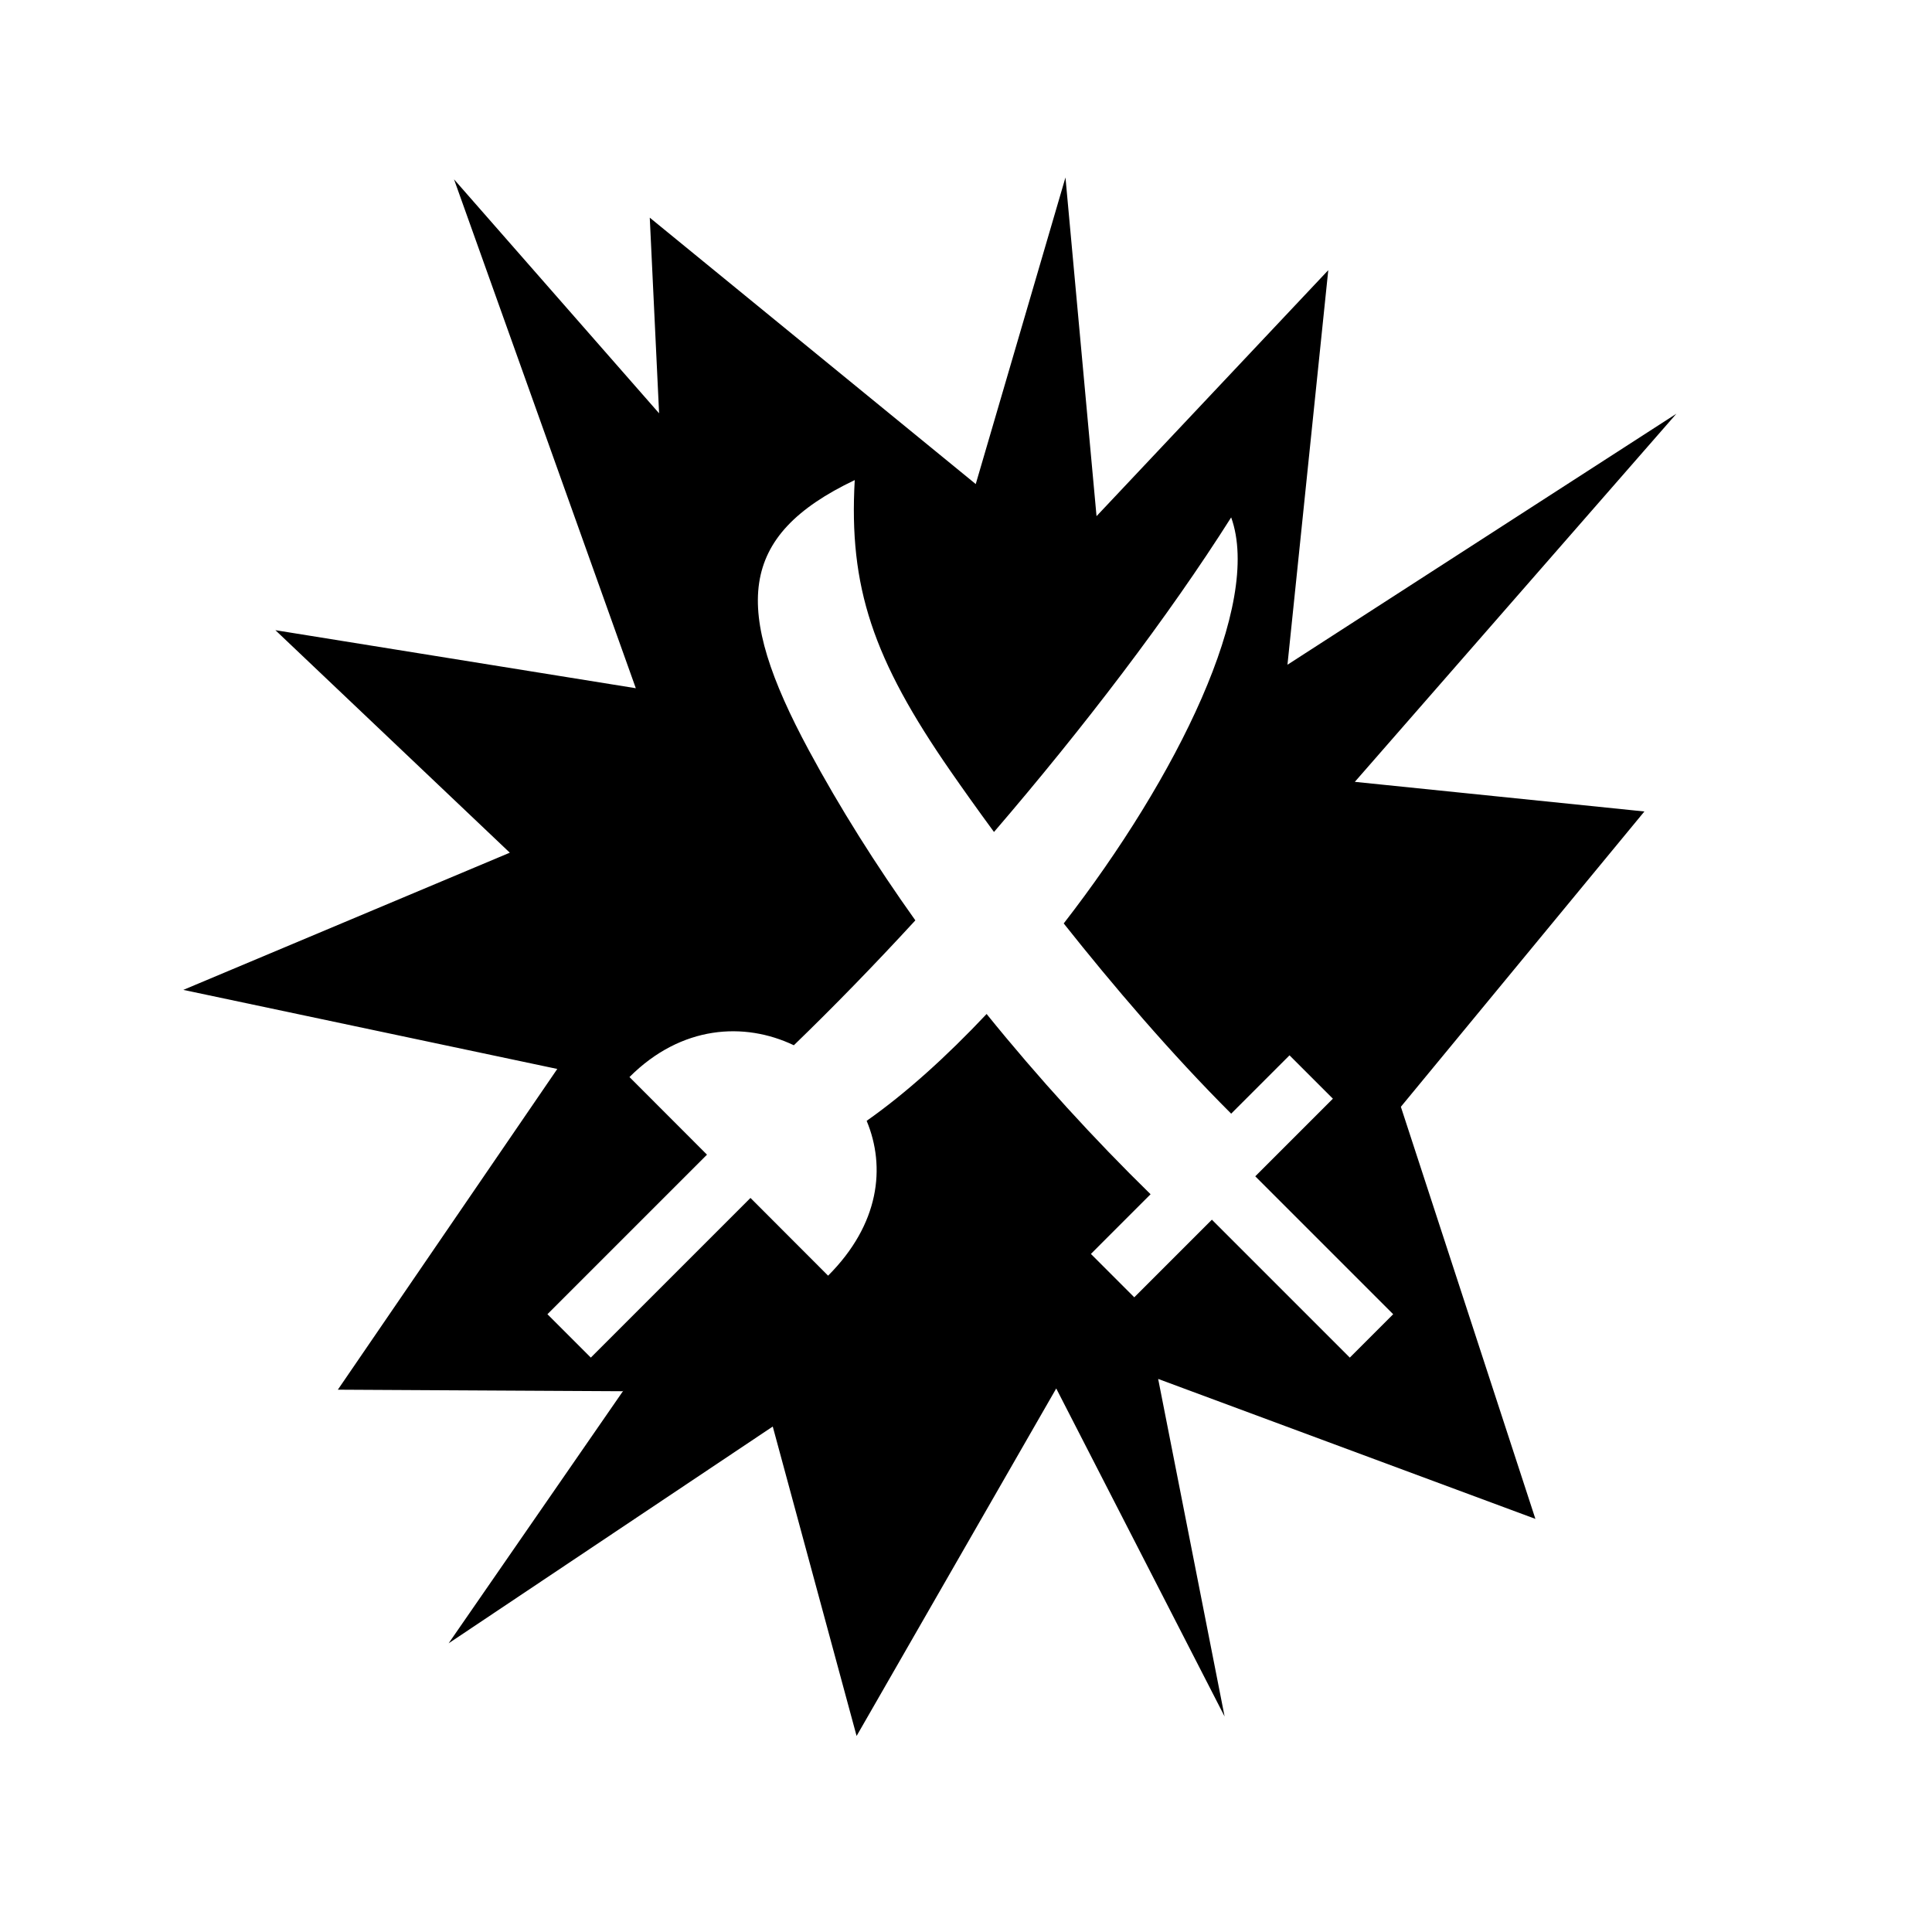 <svg xmlns="http://www.w3.org/2000/svg" width="100%" height="100%" viewBox="0 0 588.8 588.8"><path d="M324.713 54.088l-27.344 93.437-99.345-81.188 2.844 59.626-62.5-71.313 55.405 155.094L83.93 192.056l71.44 67.813-99.5 41.81 113.968 24.095-66.875 97.75 86.718 0.47 0.27-0.16-53.226 76.985 98.78-66.066 25.552 94.302L321.9 423.15l51.313 99.97-20.25-102.876L467.93 462.9l-41-125.594 74.22-90-88.25-9.03 98-112.19-118.53 76.5 12.436-120.25-70.625 74.97-9.467-103.22z m-64.22 92.218c-1.85 32.582 5.535 54.595 29.22 88.75 3.503 5.053 7.998 11.39 13.218 18.5 27.253-31.716 53.06-65.5 72.283-95.875 9.52 26.452-16.487 79.21-51.032 123.75 14.97 18.868 32.62 39.58 51.033 57.97l17.78-17.78 13.22 13.217-23.657 23.657 42.03 42.03-13.217 13.22-42.033-42.03-23.656 23.655-13.217-13.22 18.187-18.188c-17.205-16.823-34.137-35.352-49.97-54.937-12.22 12.986-24.73 24.26-36.56 32.563 5.864 14.06 3.938 31.497-11.75 47.187l-23.657-23.688-48.657 48.657-13.22-13.22 48.626-48.624-23.625-23.656c15.812-15.81 35.026-16.877 50.094-9.688 12.003-11.6 24.51-24.447 37.032-38.062-12.025-16.877-23-34.274-32.468-51.844-23.307-43.25-21.733-65.31 14-82.344z" /></svg>